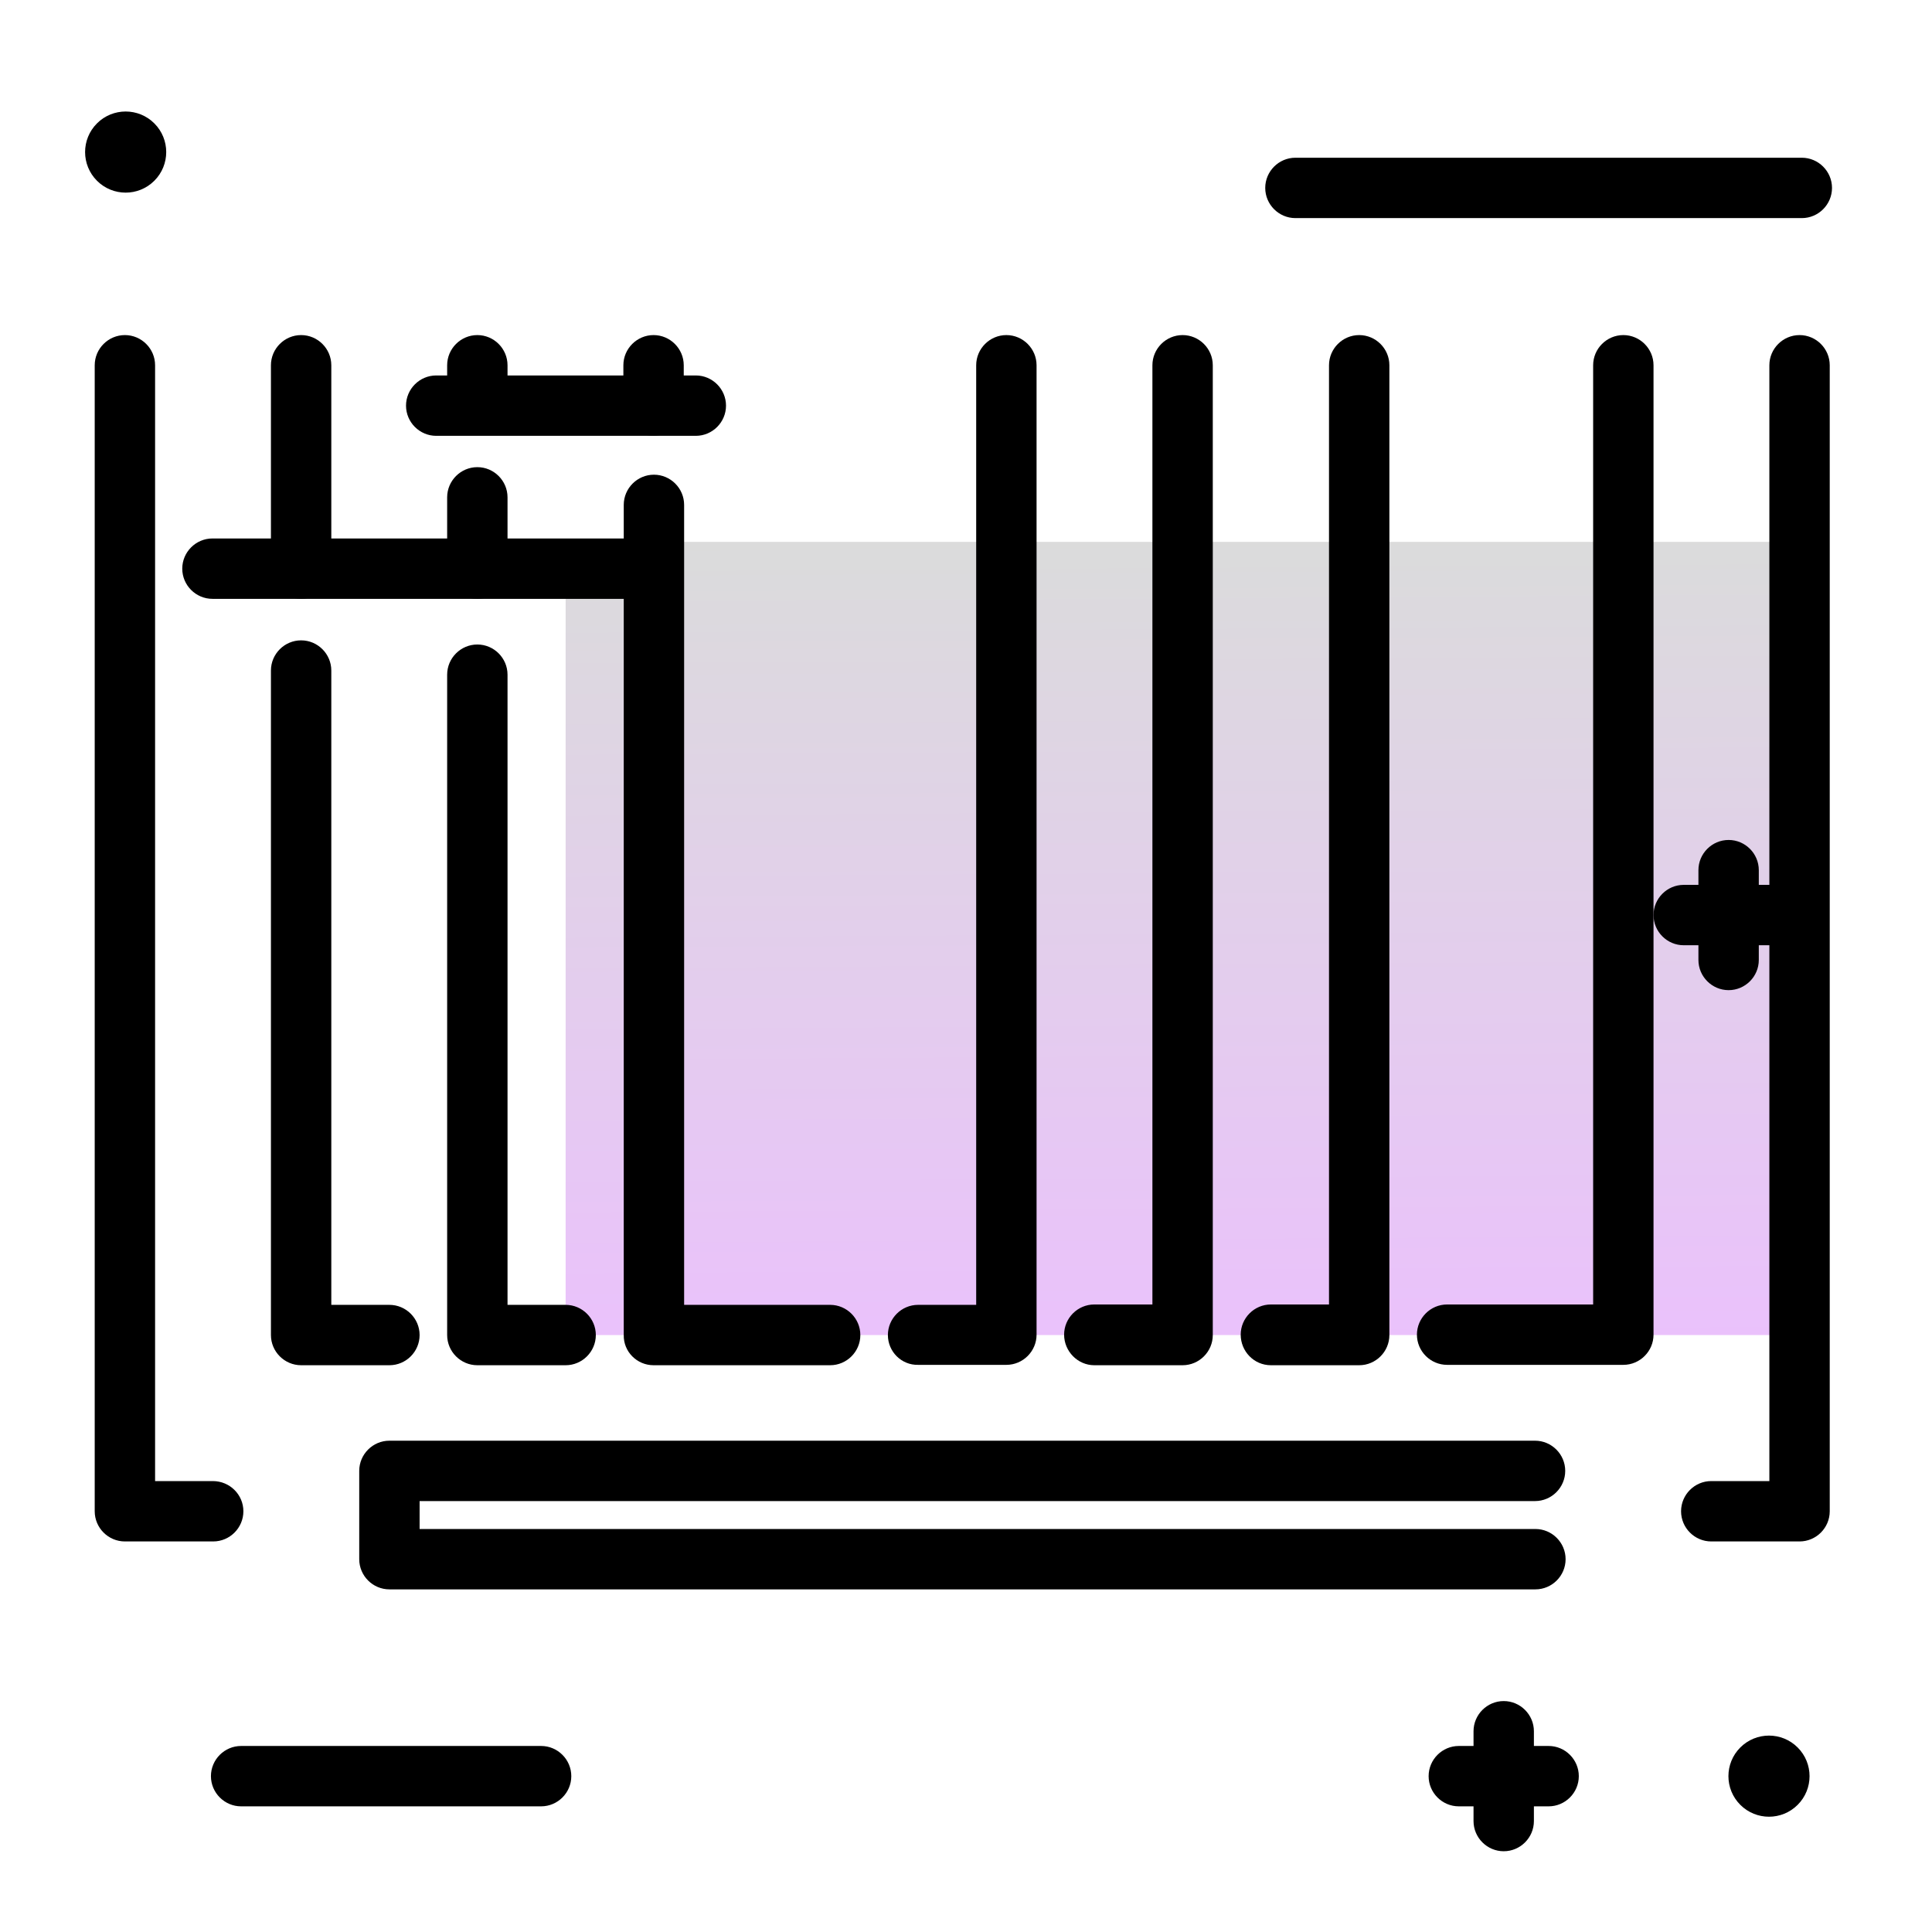 <svg version="1.1" id="Layer_1" xmlns="http://www.w3.org/2000/svg" xmlns:xlink="http://www.w3.org/1999/xlink" x="0px" y="0px" viewBox="0 0 512 512" enable-background="new 0 0 512 512" xml:space="preserve">
<linearGradient id="SVGID_1_" gradientUnits="userSpaceOnUse" x1="314.119" y1="364.74" x2="312.603" y2="122.214" class="gradient-element">
	<stop offset="0" class="primary-color-gradient" style="stop-color: #ebc0fd"></stop>
	<stop offset="1" class="secondary-color-gradient" style="stop-color: #d9ded8"></stop>
</linearGradient>
<path fill="url(#SVGID_1_)" d="M476.9,353.8h-327V143.6h327V353.8z"></path>
<path d="M235.3,353.8c0-4.4,3.6-8,8-8h15.4V96.8c0-4.4,3.6-8,8-8s8,3.6,8,8v256.9c0,4.4-3.6,8-8,8h-23.4
	C238.9,361.8,235.3,358.2,235.3,353.8z M126.5,361.8h23.4c4.4,0,8-3.6,8-8s-3.6-8-8-8h-15.4v-167c0-4.4-3.6-8-8-8s-8,3.6-8,8v175
	C118.5,358.2,122.1,361.8,126.5,361.8z M126.5,158.7c4.4,0,8-3.6,8-8v-18.9c0-4.4-3.6-8-8-8s-8,3.6-8,8v18.9
	C118.5,155.1,122.1,158.7,126.5,158.7z M126.5,113.2c4.4,0,8-3.6,8-8v-8.4c0-4.4-3.6-8-8-8s-8,3.6-8,8v8.4
	C118.5,109.6,122.1,113.2,126.5,113.2z M111.2,353.8c0-4.4-3.6-8-8-8H87.8V177.7c0-4.4-3.6-8-8-8s-8,3.6-8,8v176.1c0,4.4,3.6,8,8,8
	h23.4C107.6,361.8,111.2,358.2,111.2,353.8z M79.8,158.7c4.4,0,8-3.6,8-8V96.8c0-4.4-3.6-8-8-8s-8,3.6-8,8v53.8
	C71.8,155.1,75.4,158.7,79.8,158.7z M290,361.8h23.4c4.4,0,8-3.6,8-8V96.8c0-4.4-3.6-8-8-8s-8,3.6-8,8v248.9H290c-4.4,0-8,3.6-8,8
	S285.6,361.8,290,361.8z M336.8,361.8h23.4c4.4,0,8-3.6,8-8V96.8c0-4.4-3.6-8-8-8s-8,3.6-8,8v248.9h-15.4c-4.4,0-8,3.6-8,8
	S332.3,361.8,336.8,361.8z M430.2,88.8c-4.4,0-8,3.6-8,8v248.9h-38.7c-4.4,0-8,3.6-8,8s3.6,8,8,8h46.7c4.4,0,8-3.6,8-8V96.8
	C438.2,92.4,434.6,88.8,430.2,88.8z M476.9,88.8c-4.4,0-8,3.6-8,8v295.7h-15.4c-4.4,0-8,3.6-8,8s3.6,8,8,8h23.4c4.4,0,8-3.6,8-8
	V96.8C484.9,92.4,481.3,88.8,476.9,88.8z M173.2,361.8H220c4.4,0,8-3.6,8-8s-3.6-8-8-8h-38.7v-212c0-4.4-3.6-8-8-8c-4.4,0-8,3.6-8,8
	v220C165.2,358.2,168.8,361.8,173.2,361.8z M173.2,115.5c4.4,0,8-3.6,8-8V96.8c0-4.4-3.6-8-8-8c-4.4,0-8,3.6-8,8v10.7
	C165.2,112,168.8,115.5,173.2,115.5z M56.4,392.5H41.1V96.8c0-4.4-3.6-8-8-8s-8,3.6-8,8v303.7c0,4.4,3.6,8,8,8h23.4c4.4,0,8-3.6,8-8
	S60.9,392.5,56.4,392.5z M406.8,397.8c4.4,0,8-3.6,8-8s-3.6-8-8-8H103.2c-4.4,0-8,3.6-8,8v23.4c0,4.4,3.6,8,8,8h303.7
	c4.4,0,8-3.6,8-8s-3.6-8-8-8H111.2v-7.4H406.8z"></path>
<path d="M458.1,262.4c-4.4,0-8-3.6-8-8v-3.9h-3.9c-4.4,0-8-3.6-8-8s3.6-8,8-8h3.9v-3.9c0-4.4,3.6-8,8-8s8,3.6,8,8v3.9h3.9
	c4.4,0,8,3.6,8,8s-3.6,8-8,8h-3.9v3.9C466.1,258.8,462.5,262.4,458.1,262.4z M477.5,41.8H343.3c-4.4,0-8,3.6-8,8s3.6,8,8,8h134.2
	c4.4,0,8-3.6,8-8S481.9,41.8,477.5,41.8z M143.4,462.7H63.9c-4.4,0-8,3.6-8,8s3.6,8,8,8h79.5c4.4,0,8-3.6,8-8
	S147.8,462.7,143.4,462.7z M25.7,32.7c-4.2,4.2-4.2,11,0,15.2c4.2,4.2,11,4.2,15.2,0c4.2-4.2,4.2-11,0-15.2S29.9,28.5,25.7,32.7z
	 M461.2,463.1c-4.2,4.2-4.2,11,0,15.2c4.2,4.2,11,4.2,15.2,0c4.2-4.2,4.2-11,0-15.2S465.4,458.9,461.2,463.1z M410.4,462.7h-3.9
	v-3.9c0-4.4-3.6-8-8-8s-8,3.6-8,8v3.9h-3.9c-4.4,0-8,3.6-8,8s3.6,8,8,8h3.9v3.9c0,4.4,3.6,8,8,8s8-3.6,8-8v-3.9h3.9c4.4,0,8-3.6,8-8
	S414.8,462.7,410.4,462.7z M167.1,142.7H56.3c-4.4,0-8,3.6-8,8s3.6,8,8,8h110.8c4.4,0,8-3.6,8-8S171.5,142.7,167.1,142.7z
	 M184.4,99.5h-68.8c-4.4,0-8,3.6-8,8s3.6,8,8,8h68.8c4.4,0,8-3.6,8-8S188.8,99.5,184.4,99.5z"></path>
</svg>